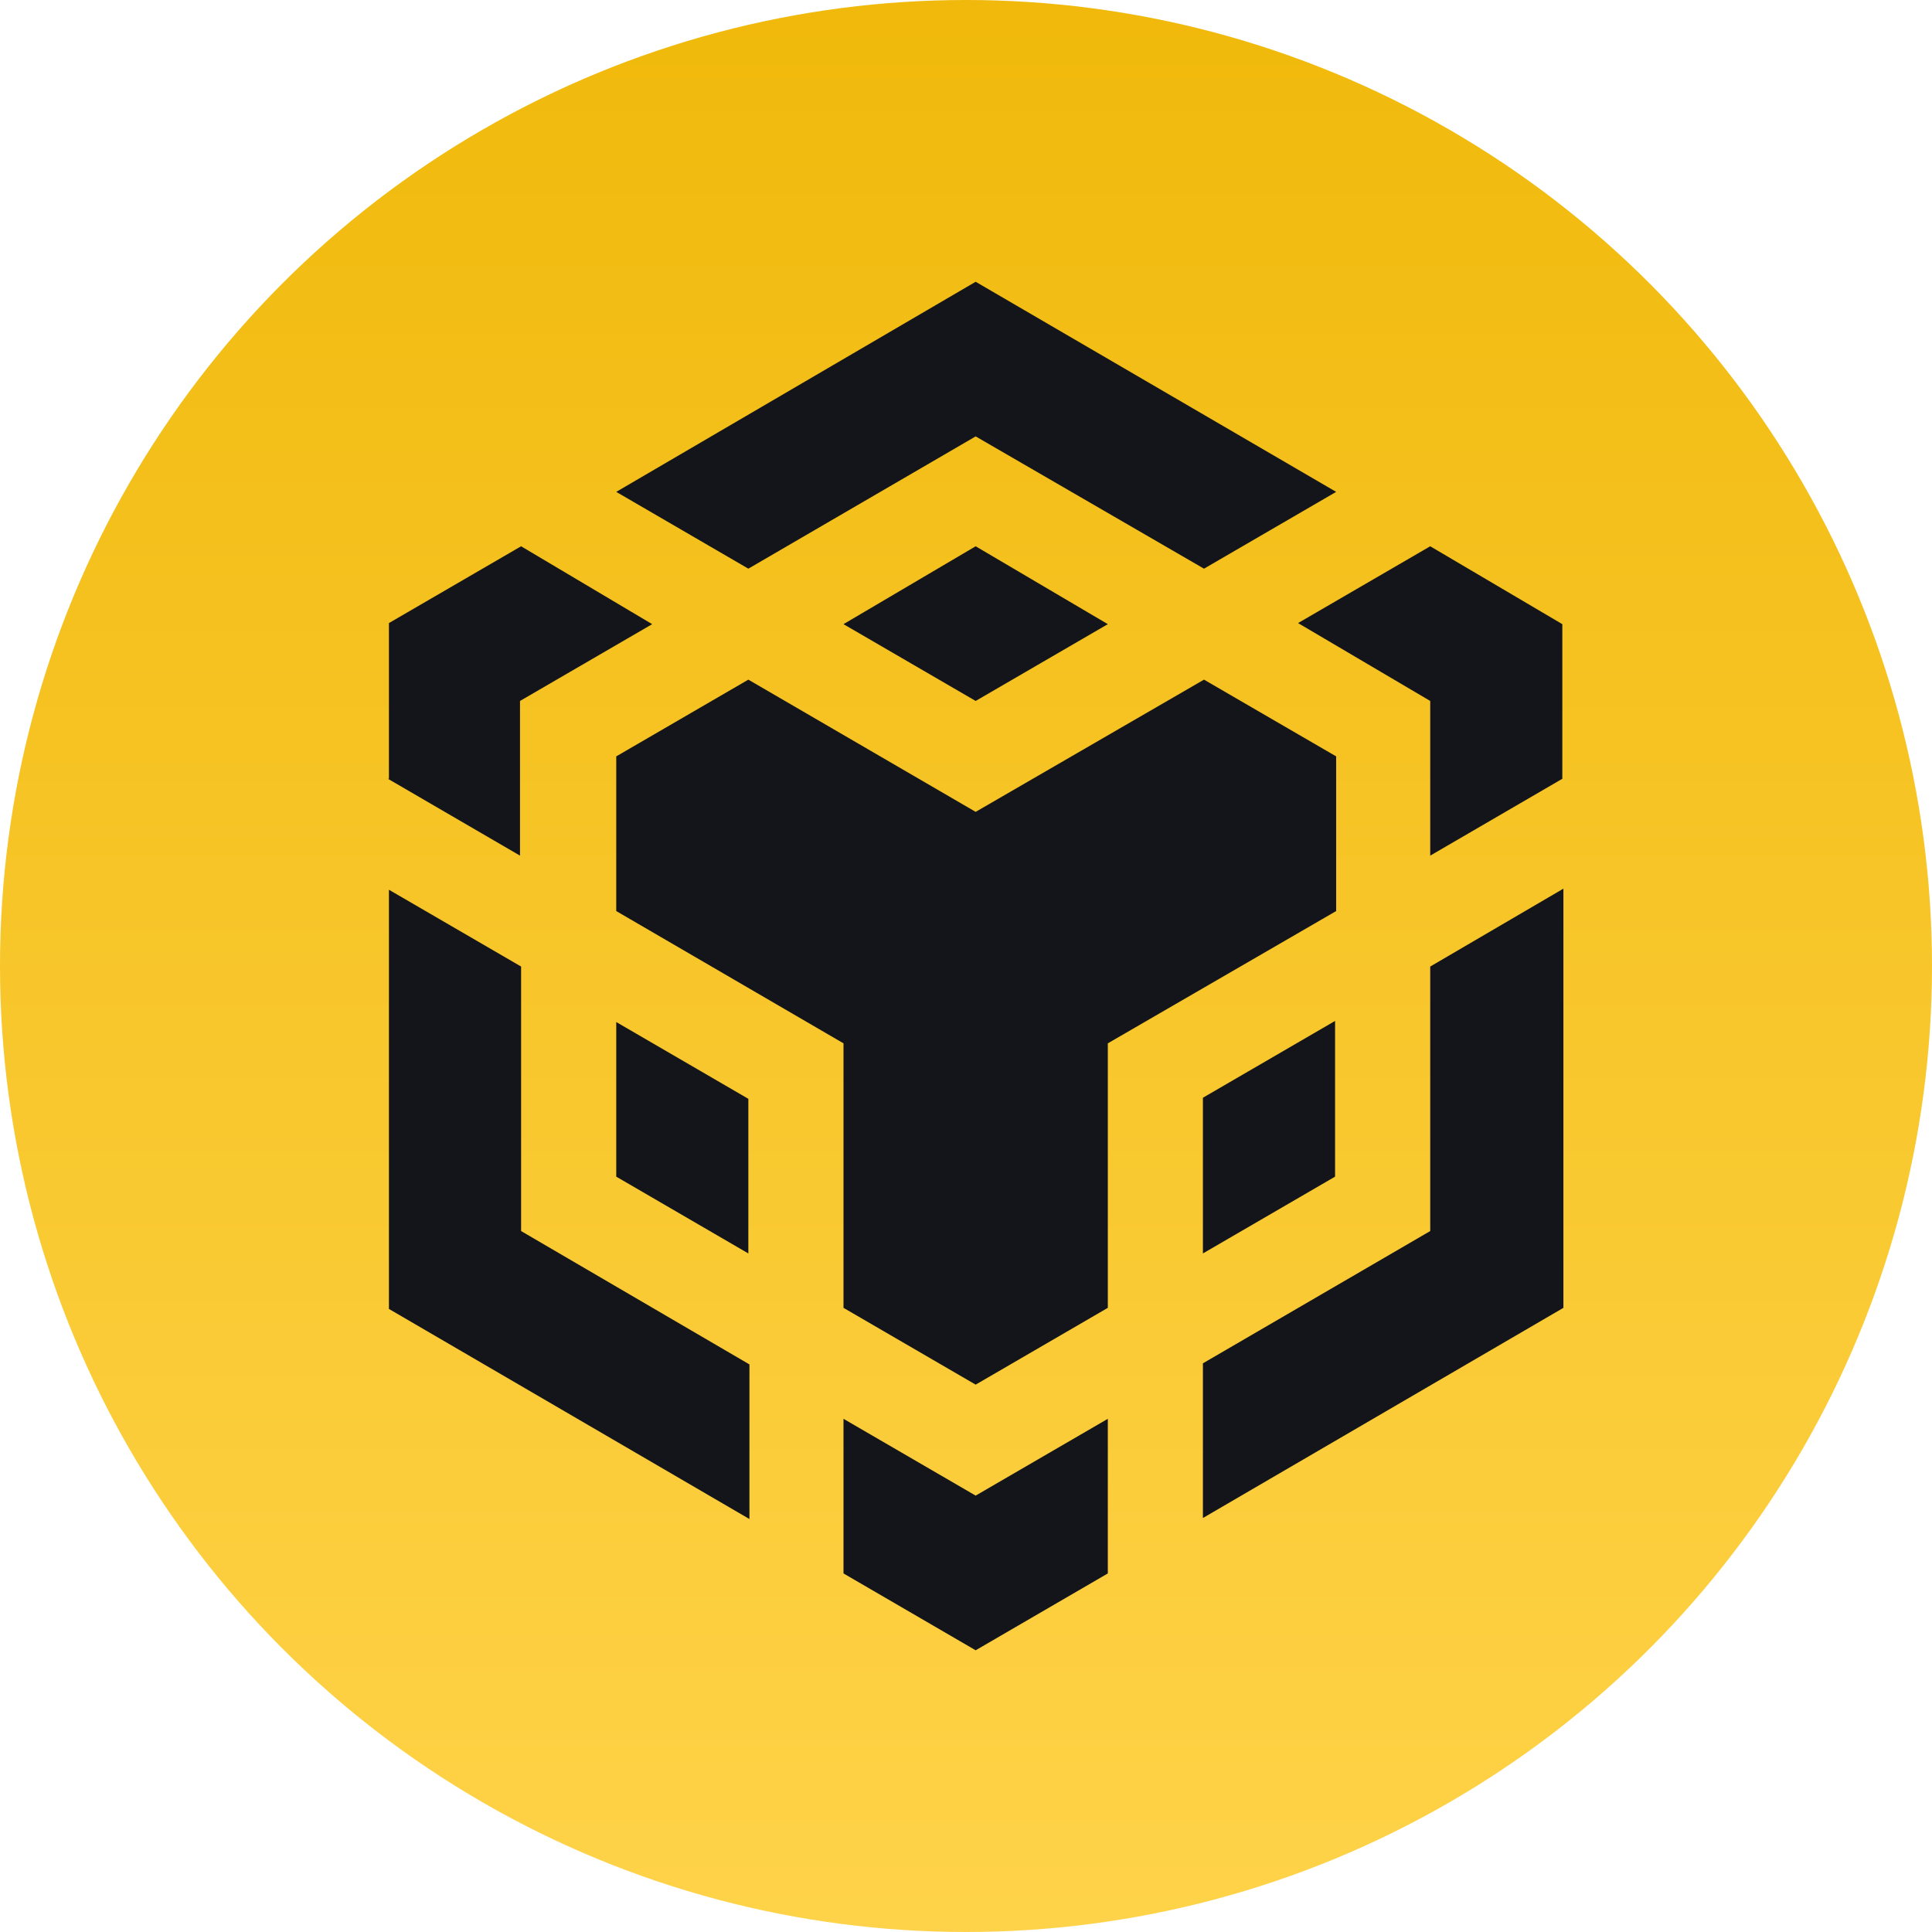 <svg width="32" height="32" viewBox="0 0 32 32" fill="none" xmlns="http://www.w3.org/2000/svg">
<circle cx="16" cy="16" r="16" fill="url(#paint0_linear)"/>
<path d="M12.395 9.419L10.207 8.147L16.16 4.667L22.131 8.147L19.942 9.419L16.16 7.228L12.395 9.419ZM23.689 11.61V14.172L25.877 12.899V10.338L23.689 9.048L21.5 10.32L23.689 11.61ZM13.971 10.338L16.16 11.61L18.349 10.338L16.16 9.048L13.971 10.338ZM22.131 12.528L19.942 11.257L16.16 13.447L12.395 11.257L10.207 12.528V15.09L13.971 17.281V21.662L16.16 22.934L18.349 21.662V17.281L22.131 15.09V12.528ZM23.689 20.39L19.924 22.581V25.143L25.895 21.662V14.719L23.689 16.009V20.39ZM19.924 20.761L22.113 19.489V16.91L19.924 18.182V20.761ZM13.971 23.5V26.061L16.16 27.334L18.349 26.061V23.5L16.16 24.772L13.971 23.5ZM6.425 12.899L8.613 14.172V11.61L10.802 10.338L8.631 9.048L6.442 10.32V12.899H6.425ZM8.631 16.009L6.442 14.737V21.68L12.413 25.16V22.599L8.631 20.39V16.009ZM12.395 18.2L10.207 16.928V19.489L12.395 20.761V18.2Z" fill="#14151A"/>
<defs>
<linearGradient id="paint0_linear" x1="16" y1="0" x2="16" y2="32" gradientUnits="userSpaceOnUse">
<stop stop-color="#F0B90B"/>
<stop offset="1" stop-color="#FFD349"/>
</linearGradient>
</defs>
</svg>
